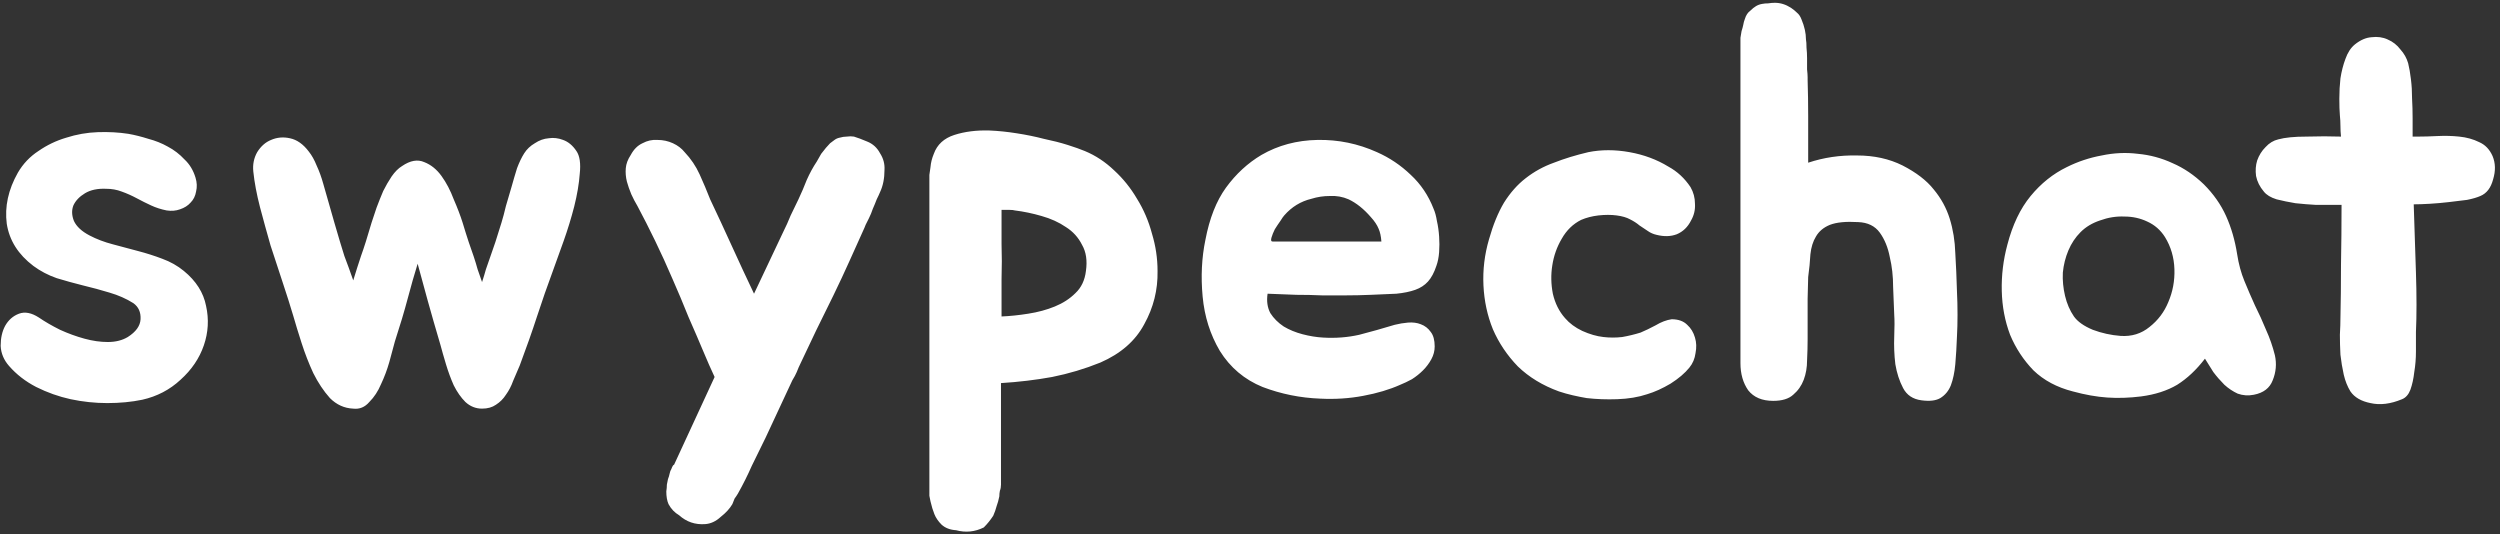 <svg width="580" height="124" viewBox="0 0 580 124" fill="none" xmlns="http://www.w3.org/2000/svg">
<rect x="0" y="0" width="580" height="124" fill="#333333" stroke="none"/>
<path d="M30.935 70.331C29.304 69.301 27.458 68.485 25.397 67.884C23.422 67.283 21.361 66.725 19.214 66.21C17.154 65.694 15.136 65.136 13.161 64.535C11.186 63.848 9.383 62.904 7.751 61.702C4.231 59.04 2.17 55.777 1.569 51.913C1.054 47.963 1.912 44.013 4.145 40.063C5.347 38.002 6.935 36.328 8.91 35.04C10.885 33.666 13.032 32.636 15.35 31.949C17.755 31.176 20.202 30.747 22.692 30.661C25.182 30.575 27.544 30.704 29.776 31.047C31.236 31.305 32.781 31.691 34.413 32.206C36.044 32.636 37.547 33.237 38.921 34.01C40.38 34.782 41.669 35.77 42.785 36.972C43.987 38.088 44.846 39.505 45.361 41.222C45.704 42.339 45.747 43.412 45.49 44.442C45.318 45.473 44.889 46.331 44.202 47.018C43.6 47.705 42.785 48.221 41.754 48.564C40.81 48.907 39.779 48.993 38.663 48.822C37.375 48.564 36.173 48.178 35.057 47.662C33.941 47.147 32.824 46.589 31.708 45.988C30.592 45.387 29.433 44.872 28.23 44.442C27.114 44.013 25.912 43.798 24.624 43.798C22.649 43.712 21.018 44.056 19.73 44.829C18.442 45.602 17.54 46.546 17.025 47.662C16.596 48.779 16.638 49.981 17.154 51.269C17.755 52.557 18.957 53.673 20.76 54.618C22.392 55.476 24.195 56.163 26.17 56.678C28.145 57.194 30.076 57.709 31.966 58.224C33.941 58.739 35.83 59.34 37.633 60.027C39.522 60.714 41.196 61.659 42.656 62.861C45.49 65.179 47.207 67.884 47.808 70.975C48.495 74.066 48.323 77.115 47.293 80.12C46.262 83.125 44.459 85.787 41.883 88.106C39.393 90.424 36.431 91.97 32.996 92.742C30.506 93.258 27.801 93.515 24.882 93.515C22.048 93.515 19.214 93.215 16.381 92.614C13.633 92.013 10.971 91.068 8.395 89.78C5.905 88.492 3.801 86.861 2.084 84.886C0.882 83.512 0.238 81.966 0.152 80.249C0.152 78.446 0.495 76.9 1.182 75.612C1.955 74.238 3.029 73.294 4.402 72.778C5.776 72.263 7.322 72.564 9.039 73.68C10.413 74.624 12.044 75.569 13.934 76.514C15.823 77.372 17.712 78.059 19.601 78.574C21.49 79.09 23.293 79.347 25.01 79.347C26.814 79.347 28.359 78.961 29.647 78.188C31.536 76.986 32.524 75.612 32.61 74.066C32.696 72.435 32.137 71.19 30.935 70.331ZM133.731 35.04C134.503 36.156 134.761 37.916 134.503 40.321C134.332 42.639 133.902 45.172 133.215 47.92C132.529 50.582 131.713 53.244 130.768 55.906C129.824 58.482 129.051 60.628 128.45 62.346C126.99 66.296 125.702 69.988 124.586 73.422C123.47 76.857 122.139 80.635 120.593 84.757C120.078 85.959 119.563 87.161 119.047 88.363C118.618 89.565 118.06 90.639 117.373 91.583C116.772 92.528 115.999 93.3 115.055 93.902C114.196 94.503 113.123 94.803 111.835 94.803C110.375 94.803 109.087 94.288 107.971 93.258C106.94 92.227 106.039 90.939 105.266 89.394C104.579 87.848 103.978 86.216 103.463 84.499C102.947 82.782 102.518 81.279 102.175 79.991C101.058 76.213 100.071 72.778 99.212 69.687C98.354 66.51 97.581 63.676 96.894 61.186C96.121 63.676 95.348 66.381 94.576 69.301C93.803 72.22 92.815 75.526 91.613 79.218C91.27 80.506 90.84 82.095 90.325 83.984C89.81 85.787 89.166 87.504 88.393 89.136C87.706 90.767 86.805 92.141 85.688 93.258C84.658 94.46 83.413 94.975 81.953 94.803C79.892 94.717 78.089 93.902 76.543 92.356C75.084 90.725 73.796 88.793 72.68 86.56C71.649 84.328 70.748 82.009 69.975 79.605C69.202 77.201 68.558 75.097 68.043 73.294C67.356 70.975 66.54 68.399 65.596 65.566C64.651 62.732 63.706 59.855 62.762 56.936C61.903 53.931 61.087 50.968 60.315 48.049C59.542 45.044 59.027 42.296 58.769 39.806C58.597 38.174 58.898 36.672 59.671 35.298C60.529 33.924 61.603 32.979 62.891 32.464C64.264 31.863 65.724 31.734 67.27 32.078C68.901 32.421 70.361 33.452 71.649 35.169C72.336 36.028 72.937 37.101 73.452 38.389C74.053 39.677 74.569 41.094 74.998 42.639C75.427 44.099 75.856 45.602 76.286 47.147C76.715 48.693 77.144 50.196 77.574 51.655C78.518 54.918 79.291 57.494 79.892 59.383C80.579 61.186 81.266 63.075 81.953 65.05C82.554 63.075 83.155 61.186 83.756 59.383C84.443 57.494 85.259 54.918 86.204 51.655C86.547 50.625 86.933 49.466 87.363 48.178C87.878 46.804 88.393 45.516 88.908 44.314C89.509 43.111 90.153 41.995 90.84 40.965C91.613 39.849 92.429 39.033 93.287 38.518C95.177 37.23 96.894 36.929 98.439 37.616C99.985 38.217 101.316 39.29 102.432 40.836C103.549 42.382 104.493 44.185 105.266 46.246C106.125 48.221 106.811 50.024 107.327 51.655C107.842 53.373 108.314 54.875 108.743 56.163C109.173 57.365 109.559 58.482 109.903 59.512C110.246 60.542 110.547 61.53 110.804 62.474C111.148 63.419 111.491 64.406 111.835 65.437C112.178 64.406 112.479 63.419 112.736 62.474C113.08 61.53 113.423 60.542 113.767 59.512C114.11 58.482 114.497 57.365 114.926 56.163C115.355 54.875 115.827 53.373 116.343 51.655C116.686 50.539 117.03 49.251 117.373 47.791C117.802 46.331 118.232 44.872 118.661 43.412C119.09 41.866 119.52 40.407 119.949 39.033C120.464 37.659 121.022 36.5 121.623 35.555C122.225 34.611 123.04 33.838 124.071 33.237C125.101 32.55 126.174 32.163 127.291 32.078C128.407 31.906 129.523 32.035 130.639 32.464C131.842 32.893 132.872 33.752 133.731 35.04ZM204.171 35.555C204.944 36.757 205.287 38.045 205.202 39.419C205.202 41.394 204.858 43.111 204.171 44.571C203.999 45.001 203.742 45.559 203.398 46.246C203.141 46.932 202.84 47.662 202.497 48.435C202.239 49.208 201.939 49.938 201.595 50.625C201.252 51.312 200.994 51.827 200.822 52.17L200.565 52.814C199.363 55.476 198.203 58.052 197.087 60.542C195.971 63.032 194.726 65.694 193.352 68.528C191.978 71.276 190.647 73.981 189.359 76.642C188.157 79.218 186.955 81.751 185.753 84.242C185.409 84.928 185.109 85.615 184.851 86.302C184.594 86.903 184.25 87.547 183.821 88.234L177.638 101.501C176.522 103.733 175.449 105.923 174.418 108.07C173.474 110.216 172.401 112.363 171.198 114.51C170.941 114.939 170.683 115.325 170.426 115.669C170.254 116.098 170.082 116.527 169.91 116.957C169.309 117.987 168.408 118.975 167.206 119.919C166.089 120.95 164.887 121.508 163.599 121.594C161.281 121.765 159.263 121.078 157.546 119.533C156.515 118.932 155.699 118.073 155.098 116.957C154.755 116.184 154.583 115.197 154.583 113.994C154.669 113.479 154.712 112.964 154.712 112.449C154.798 112.019 154.884 111.59 154.97 111.161C155.141 110.731 155.27 110.302 155.356 109.873C155.442 109.443 155.571 109.1 155.742 108.842C156 108.155 156.215 107.812 156.386 107.812L165.789 87.462C165.359 86.517 164.93 85.573 164.501 84.628C164.071 83.598 163.685 82.696 163.342 81.923C162.225 79.261 161.023 76.471 159.735 73.551C158.533 70.546 157.288 67.584 156 64.664C154.712 61.659 153.381 58.739 152.007 55.906C150.633 53.072 149.259 50.367 147.886 47.791C147.37 46.932 146.898 46.031 146.469 45.086C146.039 44.056 145.696 43.069 145.438 42.124C145.181 41.094 145.095 40.063 145.181 39.033C145.267 38.002 145.653 36.972 146.34 35.942C147.027 34.654 147.929 33.752 149.045 33.237C150.161 32.636 151.32 32.378 152.522 32.464C153.81 32.464 155.013 32.722 156.129 33.237C157.245 33.752 158.147 34.439 158.834 35.298C160.293 36.843 161.453 38.56 162.311 40.45C163.17 42.339 163.986 44.271 164.758 46.246C166.39 49.68 168.064 53.287 169.782 57.065C171.499 60.843 173.216 64.535 174.934 68.142L181.631 53.974C182.318 52.6 182.919 51.269 183.434 49.981C184.035 48.693 184.637 47.448 185.238 46.246C185.925 44.786 186.569 43.283 187.17 41.738C187.857 40.192 188.629 38.775 189.488 37.487C189.66 37.144 189.831 36.843 190.003 36.586C190.175 36.328 190.347 36.028 190.518 35.684C191.291 34.654 191.978 33.838 192.579 33.237C193.009 32.893 193.352 32.636 193.61 32.464C193.953 32.206 194.339 32.035 194.769 31.949C195.37 31.777 195.928 31.691 196.443 31.691C197.044 31.605 197.602 31.605 198.118 31.691C198.976 31.949 200.007 32.335 201.209 32.85C202.497 33.366 203.484 34.267 204.171 35.555ZM251.679 35.04C254.169 36.07 256.445 37.573 258.506 39.548C260.566 41.437 262.327 43.627 263.786 46.117C265.332 48.607 266.491 51.312 267.264 54.231C268.123 57.065 268.552 59.941 268.552 62.861C268.638 67.24 267.608 71.362 265.461 75.226C263.4 79.09 260.008 82.052 255.286 84.113C251.679 85.573 247.944 86.689 244.08 87.462C240.302 88.148 236.352 88.621 232.23 88.878V112.449C232.23 112.964 232.145 113.436 231.973 113.866C231.887 114.295 231.844 114.724 231.844 115.154C231.672 116.012 231.458 116.785 231.2 117.472C231.028 118.159 230.771 118.889 230.427 119.662C230.084 120.177 229.74 120.649 229.397 121.078C229.053 121.508 228.667 121.937 228.238 122.366C226.177 123.397 224.03 123.611 221.798 123.01C220.424 122.925 219.308 122.495 218.449 121.722C217.676 120.95 217.118 120.134 216.774 119.275C216.431 118.417 216.13 117.429 215.873 116.313C215.787 115.883 215.701 115.454 215.615 115.025C215.615 114.681 215.615 114.295 215.615 113.866V42.124C215.615 41.609 215.615 41.094 215.615 40.578C215.701 39.977 215.787 39.376 215.873 38.775C215.959 37.745 216.216 36.714 216.646 35.684C217.418 33.537 219.007 32.078 221.411 31.305C223.816 30.532 226.52 30.189 229.526 30.274C231.586 30.36 233.69 30.575 235.837 30.918C238.069 31.262 240.173 31.691 242.148 32.206C244.209 32.636 246.055 33.108 247.686 33.623C249.318 34.138 250.649 34.611 251.679 35.04ZM251.937 62.861C252.28 60.456 251.98 58.439 251.035 56.807C250.177 55.09 248.932 53.716 247.3 52.686C245.669 51.569 243.78 50.711 241.633 50.11C239.572 49.508 237.511 49.079 235.45 48.822C235.193 48.736 234.764 48.693 234.162 48.693C233.647 48.693 233.046 48.693 232.359 48.693C232.359 51.441 232.359 54.102 232.359 56.678C232.445 59.169 232.445 61.873 232.359 64.793V73.422C234.334 73.337 236.395 73.122 238.542 72.778C240.774 72.435 242.835 71.877 244.724 71.104C246.613 70.331 248.202 69.301 249.49 68.013C250.864 66.725 251.679 65.007 251.937 62.861ZM323.574 75.354C324.604 75.097 325.635 74.925 326.665 74.839C327.781 74.753 328.769 74.882 329.627 75.226C330.572 75.569 331.345 76.17 331.946 77.029C332.547 77.802 332.847 78.918 332.847 80.378C332.847 81.408 332.59 82.395 332.075 83.34C331.559 84.284 330.915 85.143 330.143 85.916C329.37 86.689 328.511 87.376 327.567 87.977C326.622 88.492 325.721 88.921 324.862 89.265C322.372 90.381 319.495 91.24 316.232 91.841C313.055 92.442 309.749 92.656 306.315 92.485C301.678 92.313 297.213 91.412 292.919 89.78C288.712 88.063 285.406 85.272 283.002 81.408C280.769 77.63 279.438 73.422 279.009 68.786C278.58 64.149 278.794 59.77 279.653 55.648C280.598 50.668 282.186 46.632 284.419 43.541C286.737 40.364 289.485 37.831 292.662 35.942C296.526 33.709 300.862 32.55 305.671 32.464C310.479 32.378 315.073 33.323 319.452 35.298C322.372 36.586 324.991 38.346 327.309 40.578C329.627 42.725 331.388 45.344 332.59 48.435C332.933 49.208 333.191 50.153 333.363 51.269C333.62 52.385 333.792 53.587 333.878 54.875C333.964 56.077 333.964 57.279 333.878 58.482C333.792 59.684 333.577 60.757 333.234 61.702C332.719 63.247 332.075 64.449 331.302 65.308C330.529 66.167 329.542 66.811 328.339 67.24C327.137 67.669 325.678 67.97 323.96 68.142C322.329 68.228 320.354 68.313 318.035 68.399C315.975 68.485 314.043 68.528 312.239 68.528C310.436 68.528 308.59 68.528 306.701 68.528C304.812 68.442 302.837 68.399 300.776 68.399C298.801 68.313 296.569 68.228 294.079 68.142C293.821 69.859 294.036 71.362 294.723 72.65C295.495 73.852 296.526 74.882 297.814 75.741C299.102 76.514 300.562 77.115 302.193 77.544C303.825 77.973 305.413 78.231 306.959 78.317C309.878 78.489 312.669 78.274 315.331 77.673C317.993 76.986 320.74 76.213 323.574 75.354ZM318.035 50.367C316.404 48.478 314.687 47.104 312.883 46.246C311.51 45.645 310.05 45.387 308.504 45.473C307.045 45.473 305.628 45.688 304.254 46.117C301.764 46.718 299.66 48.006 297.943 49.981C297.771 50.153 297.47 50.582 297.041 51.269C296.612 51.87 296.182 52.514 295.753 53.201C295.41 53.888 295.152 54.532 294.98 55.133C294.809 55.734 294.894 56.034 295.238 56.034H320.483C320.397 54.832 320.182 53.845 319.839 53.072C319.495 52.213 318.894 51.312 318.035 50.367ZM392.203 43.412C392.89 44.614 393.234 45.902 393.234 47.276C393.319 48.65 393.019 49.938 392.332 51.14C391.559 52.686 390.443 53.759 388.983 54.36C387.609 54.875 386.064 54.918 384.346 54.489C383.574 54.317 382.887 54.017 382.286 53.587C381.684 53.158 381.04 52.728 380.354 52.299C379.752 51.784 379.023 51.312 378.164 50.882C377.391 50.453 376.361 50.153 375.073 49.981C373.785 49.809 372.368 49.809 370.822 49.981C369.363 50.153 368.032 50.496 366.83 51.011C364.94 51.956 363.438 53.416 362.322 55.39C361.205 57.279 360.475 59.34 360.132 61.573C359.788 63.719 359.831 65.909 360.261 68.142C360.776 70.374 361.72 72.263 363.094 73.809C364.125 75.011 365.456 75.998 367.087 76.771C368.804 77.544 370.436 78.016 371.982 78.188C373.441 78.36 374.901 78.36 376.361 78.188C377.82 77.93 379.237 77.587 380.611 77.158C381.642 76.728 382.801 76.17 384.089 75.483C385.377 74.71 386.622 74.238 387.824 74.066C389.37 74.066 390.572 74.496 391.43 75.354C392.289 76.127 392.89 77.115 393.234 78.317C393.577 79.433 393.62 80.635 393.362 81.923C393.191 83.211 392.718 84.328 391.946 85.272C390.915 86.56 389.455 87.805 387.566 89.007C385.677 90.124 383.874 90.939 382.157 91.454C380.096 92.141 377.778 92.528 375.202 92.614C372.711 92.7 370.35 92.614 368.118 92.356C367.087 92.184 366.014 91.97 364.898 91.712C363.781 91.454 362.708 91.154 361.678 90.81C357.899 89.436 354.722 87.504 352.146 85.014C349.656 82.438 347.724 79.562 346.35 76.385C345.062 73.208 344.332 69.816 344.161 66.21C343.989 62.603 344.418 59.04 345.449 55.519C346.393 52.17 347.552 49.337 348.926 47.018C350.386 44.7 352.06 42.811 353.95 41.351C355.924 39.806 358.114 38.603 360.518 37.745C362.923 36.8 365.584 35.984 368.504 35.298C371.509 34.697 374.686 34.697 378.035 35.298C381.384 35.899 384.389 37.015 387.051 38.646C389.112 39.763 390.829 41.351 392.203 43.412ZM454.016 67.626C454.102 69.344 454.145 71.147 454.145 73.036C454.145 74.839 454.102 76.514 454.016 78.059C453.93 80.378 453.801 82.524 453.63 84.499C453.458 86.388 453.114 88.02 452.599 89.394C452.084 90.682 451.268 91.669 450.152 92.356C449.122 92.957 447.662 93.129 445.773 92.871C443.798 92.614 442.381 91.669 441.522 90.038C440.664 88.406 440.063 86.56 439.719 84.499C439.462 82.353 439.376 80.206 439.462 78.059C439.548 75.912 439.548 74.238 439.462 73.036C439.376 71.147 439.29 69 439.204 66.596C439.204 64.106 438.946 61.788 438.431 59.641C438.002 57.408 437.229 55.519 436.113 53.974C434.997 52.428 433.322 51.612 431.09 51.526C428.256 51.355 426.066 51.569 424.521 52.17C423.061 52.772 421.988 53.673 421.301 54.875C420.614 55.992 420.185 57.365 420.013 58.997C419.927 60.628 419.755 62.389 419.498 64.278L419.369 69.301V78.703C419.369 80.249 419.326 81.88 419.24 83.598C419.24 85.229 418.982 86.732 418.467 88.106C417.952 89.48 417.136 90.639 416.02 91.583C414.99 92.528 413.444 93 411.383 93C408.807 93 406.875 92.184 405.587 90.553C404.385 88.835 403.784 86.732 403.784 84.242V10.182C403.784 9.666 403.784 9.194 403.784 8.765C403.87 8.25 403.956 7.734 404.042 7.219C404.213 6.704 404.342 6.232 404.428 5.802C404.514 5.287 404.643 4.815 404.814 4.386C405.072 3.527 405.501 2.883 406.102 2.454C406.532 2.024 406.961 1.681 407.39 1.423C407.82 1.166 408.292 0.994 408.807 0.908C409.237 0.822 409.709 0.779 410.224 0.779C410.739 0.693 411.254 0.65 411.77 0.65C413.058 0.65 414.303 1.037 415.505 1.81C416.02 2.153 416.492 2.539 416.922 2.969C417.351 3.312 417.694 3.827 417.952 4.514C418.639 6.146 418.982 7.691 418.982 9.151C419.068 9.581 419.111 10.225 419.111 11.083C419.197 11.856 419.24 12.672 419.24 13.53C419.24 14.389 419.24 15.248 419.24 16.106C419.326 16.879 419.369 17.48 419.369 17.91V18.554C419.455 21.301 419.498 24.092 419.498 26.926C419.498 29.759 419.498 32.636 419.498 35.555V37.745C423.104 36.543 426.882 35.984 430.832 36.07C434.782 36.07 438.302 36.843 441.394 38.389C444.571 40.02 446.975 41.866 448.606 43.927C450.324 45.988 451.569 48.264 452.342 50.754C453.114 53.244 453.544 55.906 453.63 58.739C453.801 61.573 453.93 64.535 454.016 67.626ZM479.48 38.775C482.056 37.487 484.761 36.586 487.595 36.07C490.428 35.469 493.219 35.34 495.967 35.684C498.8 35.942 501.505 36.672 504.081 37.874C506.657 38.99 509.061 40.621 511.294 42.768C513.526 45.001 515.244 47.448 516.446 50.11C517.648 52.772 518.507 55.734 519.022 58.997C519.365 61.229 519.923 63.29 520.696 65.179C521.469 67.068 522.285 68.957 523.143 70.846C524.088 72.736 524.947 74.624 525.719 76.514C526.578 78.403 527.265 80.378 527.78 82.438C528.21 84.413 528.038 86.345 527.265 88.234C526.578 90.038 525.118 91.154 522.886 91.583C521.598 91.841 520.353 91.755 519.151 91.326C518.034 90.81 517.004 90.124 516.059 89.265C515.115 88.32 514.256 87.333 513.483 86.302C512.796 85.186 512.152 84.156 511.551 83.211C509.576 85.787 507.43 87.805 505.111 89.265C502.793 90.639 500.002 91.54 496.739 91.97C493.992 92.313 491.373 92.399 488.883 92.227C486.392 92.055 483.731 91.583 480.897 90.81C477.205 89.866 474.156 88.234 471.752 85.916C469.434 83.512 467.631 80.764 466.343 77.673C465.14 74.496 464.496 71.104 464.411 67.498C464.325 63.891 464.754 60.328 465.699 56.807C466.901 52.17 468.704 48.392 471.108 45.473C473.512 42.553 476.303 40.321 479.48 38.775ZM482.7 53.845C481.498 55.047 480.554 56.464 479.867 58.095C479.18 59.727 478.75 61.444 478.579 63.247C478.493 65.05 478.664 66.854 479.094 68.657C479.523 70.46 480.21 72.049 481.155 73.422C482.013 74.624 483.473 75.655 485.534 76.514C487.595 77.286 489.741 77.759 491.974 77.93C494.55 78.102 496.782 77.415 498.671 75.87C500.646 74.324 502.106 72.392 503.051 70.074C504.081 67.669 504.553 65.136 504.467 62.474C504.382 59.727 503.652 57.236 502.278 55.004C501.247 53.373 499.874 52.17 498.156 51.398C496.525 50.625 494.764 50.238 492.875 50.238C490.986 50.153 489.097 50.453 487.208 51.14C485.405 51.741 483.902 52.643 482.7 53.845ZM578.274 36.199C578.961 37.831 579.004 39.634 578.403 41.609C577.887 43.584 576.9 44.872 575.44 45.473C574.667 45.816 573.637 46.117 572.349 46.374C571.061 46.546 569.644 46.718 568.099 46.89C566.639 47.061 565.179 47.19 563.719 47.276C562.26 47.362 561.015 47.405 559.984 47.405C560.07 49.981 560.156 52.643 560.242 55.39C560.328 58.052 560.414 60.671 560.499 63.247C560.585 65.823 560.628 68.313 560.628 70.718C560.628 73.036 560.585 75.14 560.499 77.029C560.499 78.317 560.499 79.82 560.499 81.537C560.499 83.168 560.371 84.757 560.113 86.302C559.941 87.848 559.641 89.222 559.211 90.424C558.782 91.54 558.138 92.27 557.279 92.614C554.618 93.73 552.17 94.03 549.938 93.515C547.791 93.086 546.246 92.184 545.301 90.81C544.614 89.694 544.099 88.406 543.755 86.946C543.412 85.401 543.154 83.855 542.983 82.31C542.897 80.678 542.854 79.132 542.854 77.673C542.94 76.127 542.983 74.796 542.983 73.68C543.069 70.074 543.111 65.995 543.111 61.444C543.197 56.807 543.24 52.17 543.24 47.534H541.308C540.278 47.534 538.947 47.534 537.315 47.534C535.77 47.448 534.181 47.319 532.55 47.147C531.004 46.89 529.545 46.589 528.171 46.246C526.797 45.816 525.809 45.215 525.208 44.442C524.264 43.326 523.663 42.124 523.405 40.836C523.233 39.548 523.319 38.346 523.663 37.23C524.092 36.028 524.736 34.997 525.595 34.138C526.453 33.194 527.441 32.593 528.557 32.335C530.103 31.906 532.292 31.691 535.126 31.691C537.959 31.605 540.621 31.605 543.111 31.691C543.026 30.832 542.983 30.017 542.983 29.244C542.983 28.385 542.94 27.57 542.854 26.797C542.768 25.766 542.725 24.478 542.725 22.933C542.725 21.301 542.811 19.713 542.983 18.167C543.24 16.536 543.627 15.033 544.142 13.659C544.657 12.2 545.387 11.083 546.331 10.31C547.619 9.28 548.907 8.722 550.195 8.636C551.569 8.464 552.814 8.636 553.931 9.151C555.133 9.666 556.12 10.439 556.893 11.47C557.752 12.414 558.353 13.488 558.696 14.69C558.954 15.72 559.169 16.965 559.34 18.425C559.512 19.799 559.598 21.258 559.598 22.804C559.684 24.35 559.727 25.895 559.727 27.441C559.727 28.986 559.727 30.403 559.727 31.691H561.015C562.303 31.691 563.805 31.648 565.523 31.562C567.24 31.477 568.914 31.52 570.546 31.691C572.263 31.863 573.809 32.292 575.183 32.979C576.557 33.58 577.587 34.654 578.274 36.199Z" fill="white"/>
</svg>
